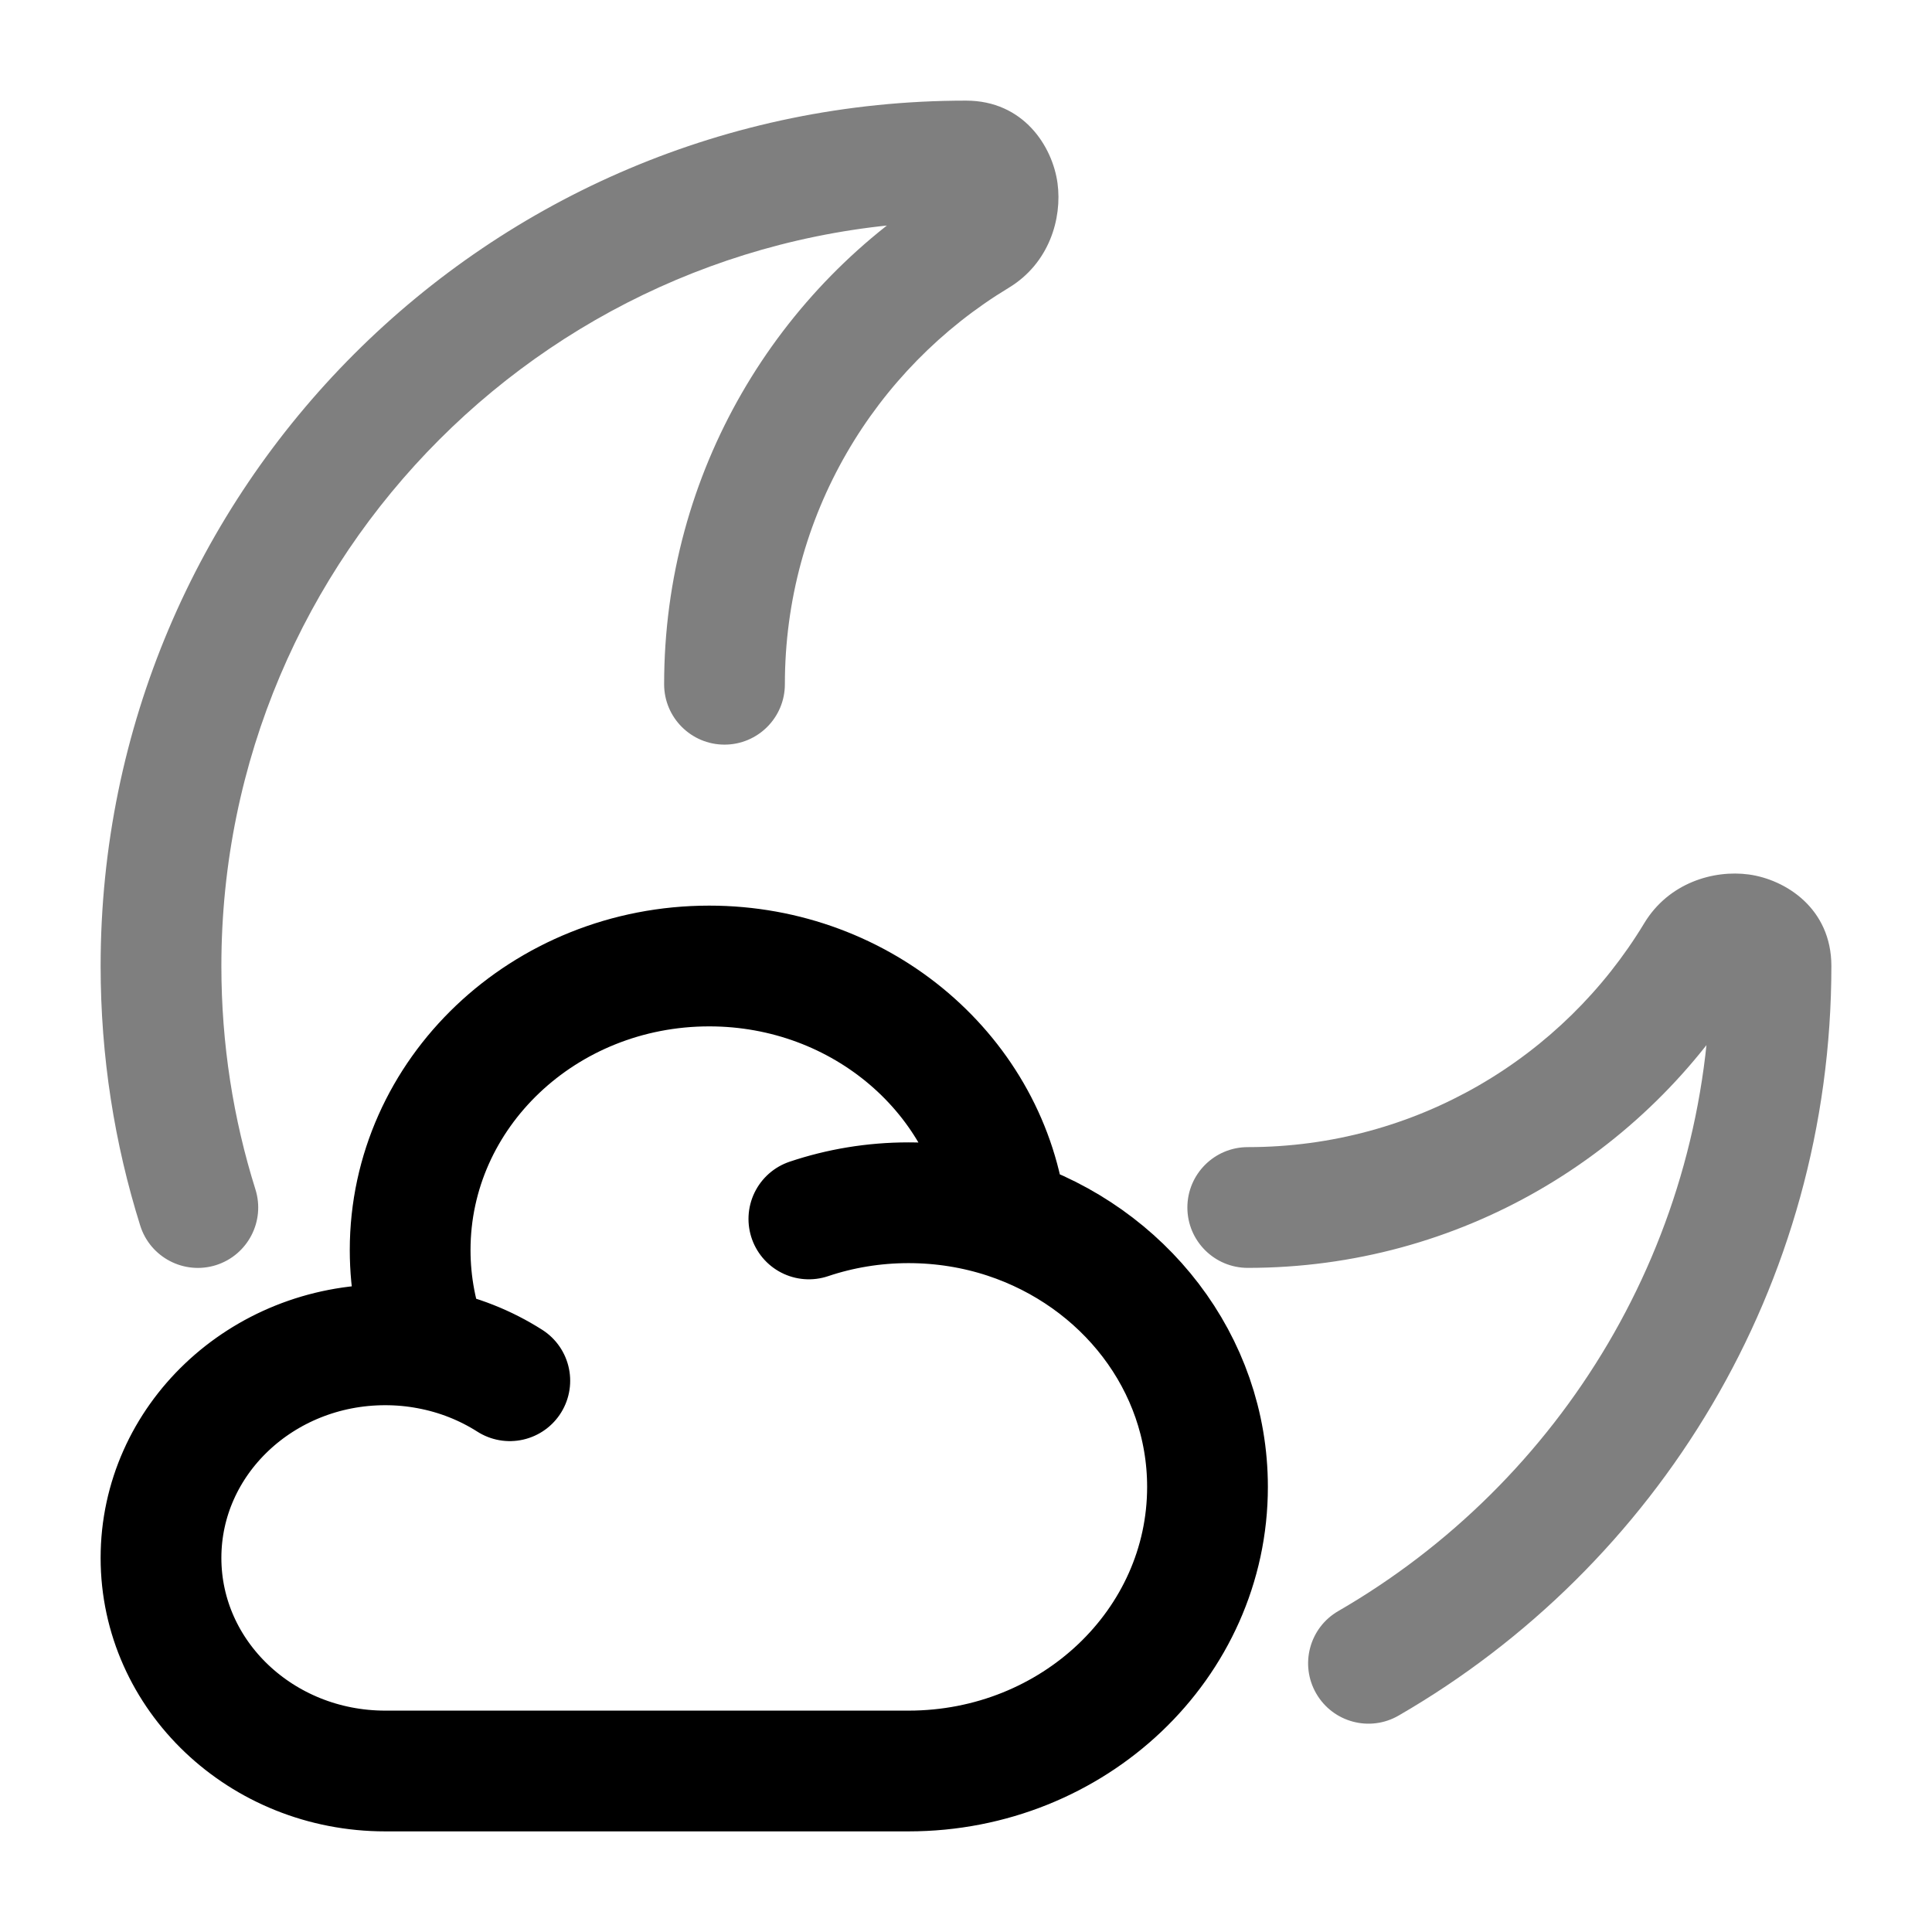 <svg width="24" height="24" viewBox="0 0 24 24" fill="none" xmlns="http://www.w3.org/2000/svg">
    <path opacity="0.5" d="M21.067 11.857L20.425 11.469L20.425 11.469L21.067 11.857ZM15.5 14.25C15.086 14.25 14.75 14.586 14.75 15C14.75 15.414 15.086 15.75 15.5 15.75V14.25ZM8.25 8.5C8.25 8.914 8.586 9.25 9 9.25C9.414 9.25 9.75 8.914 9.75 8.5H8.25ZM12.143 2.933L11.755 2.291L11.755 2.291L12.143 2.933ZM1.742 15.225C1.866 15.62 2.287 15.84 2.683 15.716C3.078 15.591 3.297 15.17 3.173 14.775L1.742 15.225ZM16.625 20.013C16.266 20.22 16.143 20.679 16.351 21.038C16.558 21.396 17.017 21.519 17.375 21.311L16.625 20.013ZM2.75 12C2.75 6.891 6.891 2.75 12 2.75V1.25C6.063 1.25 1.25 6.063 1.25 12H2.75ZM20.425 11.469C19.417 13.137 17.588 14.25 15.5 14.25V15.75C18.135 15.75 20.441 14.344 21.709 12.245L20.425 11.469ZM9.75 8.5C9.75 6.412 10.863 4.583 12.531 3.575L11.755 2.291C9.656 3.559 8.25 5.865 8.25 8.5H9.75ZM3.173 14.775C2.898 13.9 2.75 12.968 2.75 12H1.25C1.25 13.122 1.422 14.206 1.742 15.225L3.173 14.775ZM21.25 12C21.25 15.423 19.391 18.413 16.625 20.013L17.375 21.311C20.587 19.454 22.75 15.98 22.75 12H21.25ZM12 2.75C11.912 2.75 11.808 2.71 11.732 2.632C11.669 2.565 11.654 2.502 11.65 2.477C11.646 2.446 11.648 2.356 11.755 2.291L12.531 3.575C13.034 3.271 13.196 2.714 13.137 2.276C13.075 1.821 12.717 1.25 12 1.25V2.75ZM21.709 12.245C21.644 12.352 21.554 12.354 21.523 12.35C21.498 12.346 21.435 12.331 21.368 12.268C21.29 12.192 21.25 12.088 21.25 12H22.75C22.75 11.283 22.179 10.925 21.724 10.863C21.286 10.804 20.729 10.966 20.425 11.469L21.709 12.245Z" fill="black"/>
    <path d="M10.048 15.142C10.435 15.012 10.852 14.941 11.286 14.941C11.711 14.941 12.12 15.009 12.501 15.134M5.325 16.756C5.151 16.723 4.97 16.706 4.786 16.706C3.247 16.706 2 17.891 2 19.353C2 20.815 3.247 22 4.786 22H11.286C13.337 22 15 20.42 15 18.471C15 16.926 13.955 15.613 12.501 15.134M5.325 16.756C5.177 16.374 5.095 15.96 5.095 15.529C5.095 13.58 6.758 12 8.81 12C10.72 12 12.294 13.371 12.501 15.134M5.325 16.756C5.692 16.824 6.033 16.961 6.333 17.152" stroke="black" stroke-width="1.5" stroke-linecap="round"/>
</svg>
